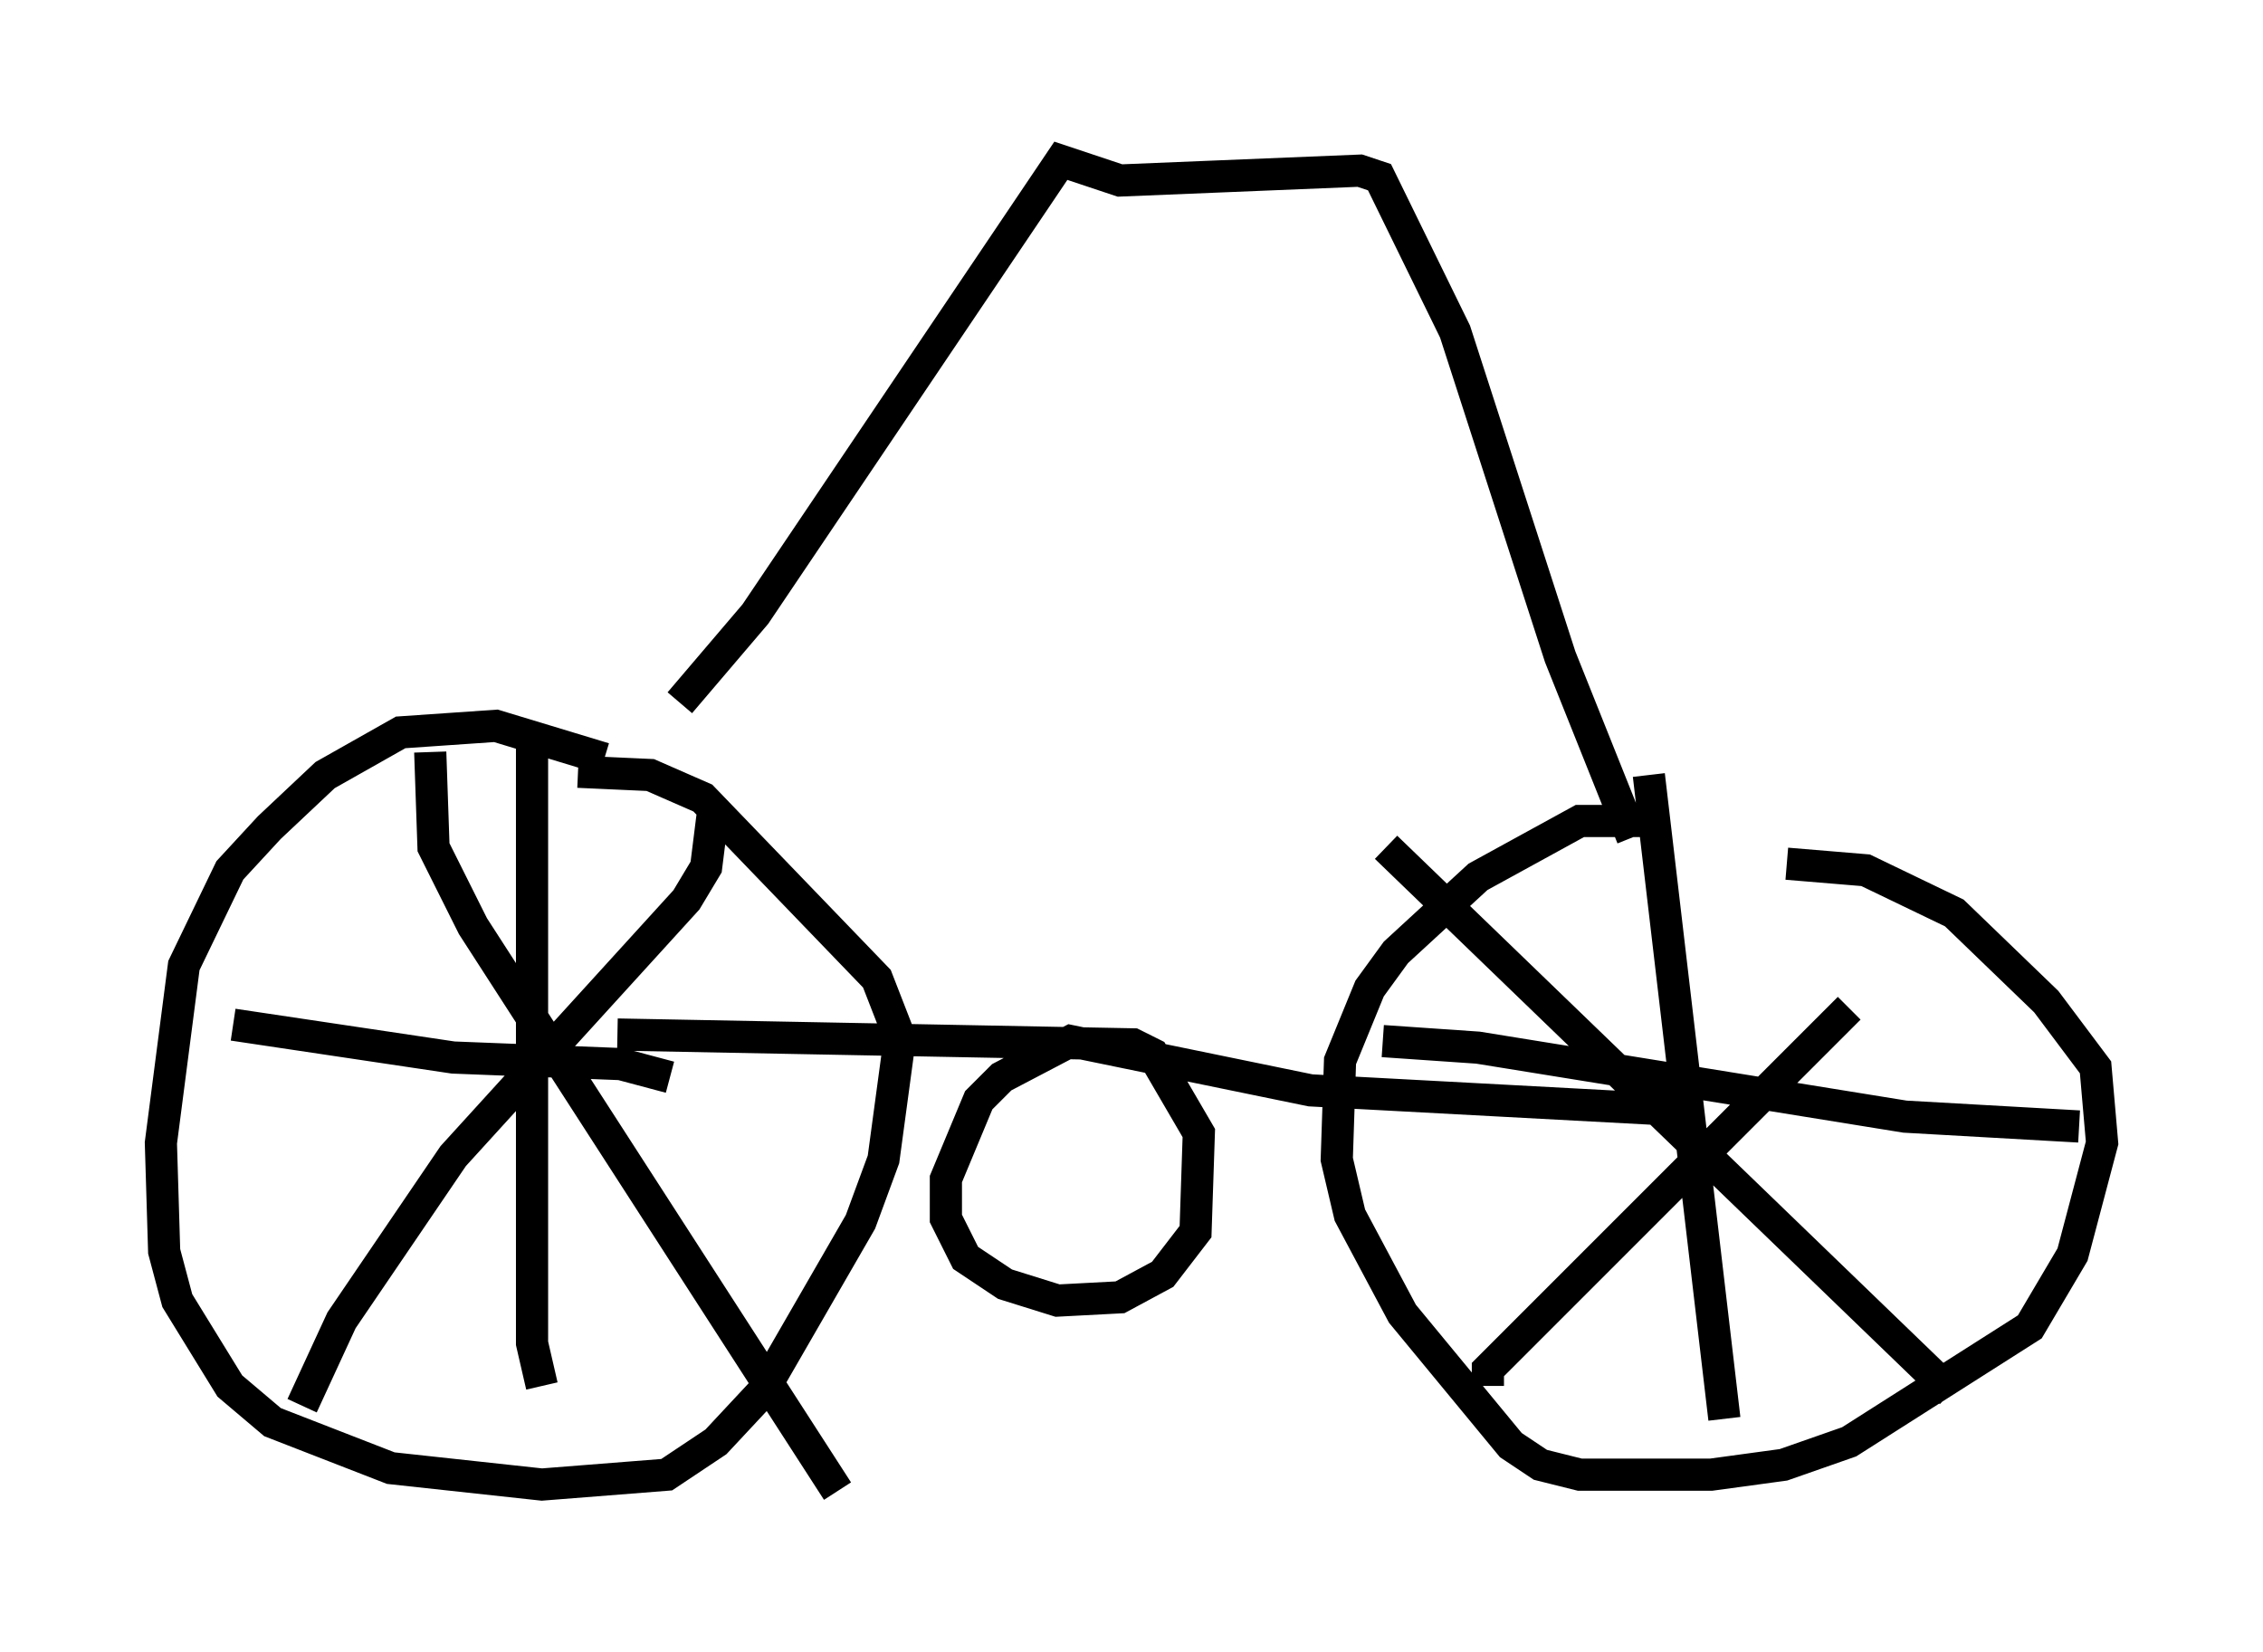 <?xml version="1.0" encoding="utf-8" ?>
<svg baseProfile="full" height="51.344" version="1.1" width="70.332" xmlns="http://www.w3.org/2000/svg" xmlns:ev="http://www.w3.org/2001/xml-events" xmlns:xlink="http://www.w3.org/1999/xlink"><defs /><rect fill="white" height="51.344" width="70.332" x="0" y="0" /><path d="M19.394, 24.396 m-0.613, -0.817 l-3.369, -1.021 -2.96, 0.204 l-2.348, 1.327 -1.735, 1.633 l-1.225, 1.327 -1.429, 2.96 l-0.715, 5.513 0.102, 3.369 l0.408, 1.531 1.633, 2.654 l1.327, 1.123 3.675, 1.429 l4.696, 0.51 3.879, -0.306 l1.531, -1.021 1.429, -1.531 l3.063, -5.308 0.715, -1.94 l0.51, -3.777 -0.715, -1.838 l-5.41, -5.615 -1.633, -0.715 l-2.246, -0.102 m33.79, 1.531 l-2.654, 0.0 -3.165, 1.735 l-2.552, 2.348 -0.817, 1.123 l-0.919, 2.246 -0.102, 3.063 l0.408, 1.735 1.633, 3.063 l3.369, 4.083 0.919, 0.613 l1.225, 0.306 4.083, 0.0 l2.246, -0.306 2.042, -0.715 l5.615, -3.573 1.327, -2.246 l0.919, -3.471 -0.204, -2.348 l-1.531, -2.042 -2.858, -2.756 l-2.756, -1.327 -2.45, -0.204 m-9.29, 16.231 l0.0, -0.51 11.229, -11.229 m-14.394, -5.002 l17.559, 16.946 m-9.392, -19.192 l2.348, 20.009 m-10.617, -11.74 l2.96, 0.204 13.271, 2.144 l5.41, 0.306 m-12.454, -0.51 l-11.433, -0.613 -7.452, -1.531 l-2.144, 1.123 -0.715, 0.715 l-1.021, 2.45 0.0, 1.225 l0.613, 1.225 1.225, 0.817 l1.633, 0.51 1.94, -0.102 l1.327, -0.715 1.021, -1.327 l0.102, -3.063 -1.429, -2.45 l-0.613, -0.306 -16.027, -0.306 m-9.8, 11.536 l1.225, -2.654 3.471, -5.104 l7.248, -7.963 0.613, -1.021 l0.204, -1.633 m-8.779, -1.94 l0.102, 2.96 1.225, 2.45 l11.331, 17.559 m-9.494, -23.173 l0.0, 18.579 0.306, 1.327 m-9.596, -11.229 l6.84, 1.021 5.206, 0.204 l1.531, 0.408 m0.306, -11.638 l2.348, -2.756 9.494, -14.088 l1.838, 0.613 7.452, -0.306 l0.613, 0.204 2.348, 4.798 l3.267, 10.106 2.246, 5.615 " fill="none" stroke="black" stroke-width="1" /></svg>